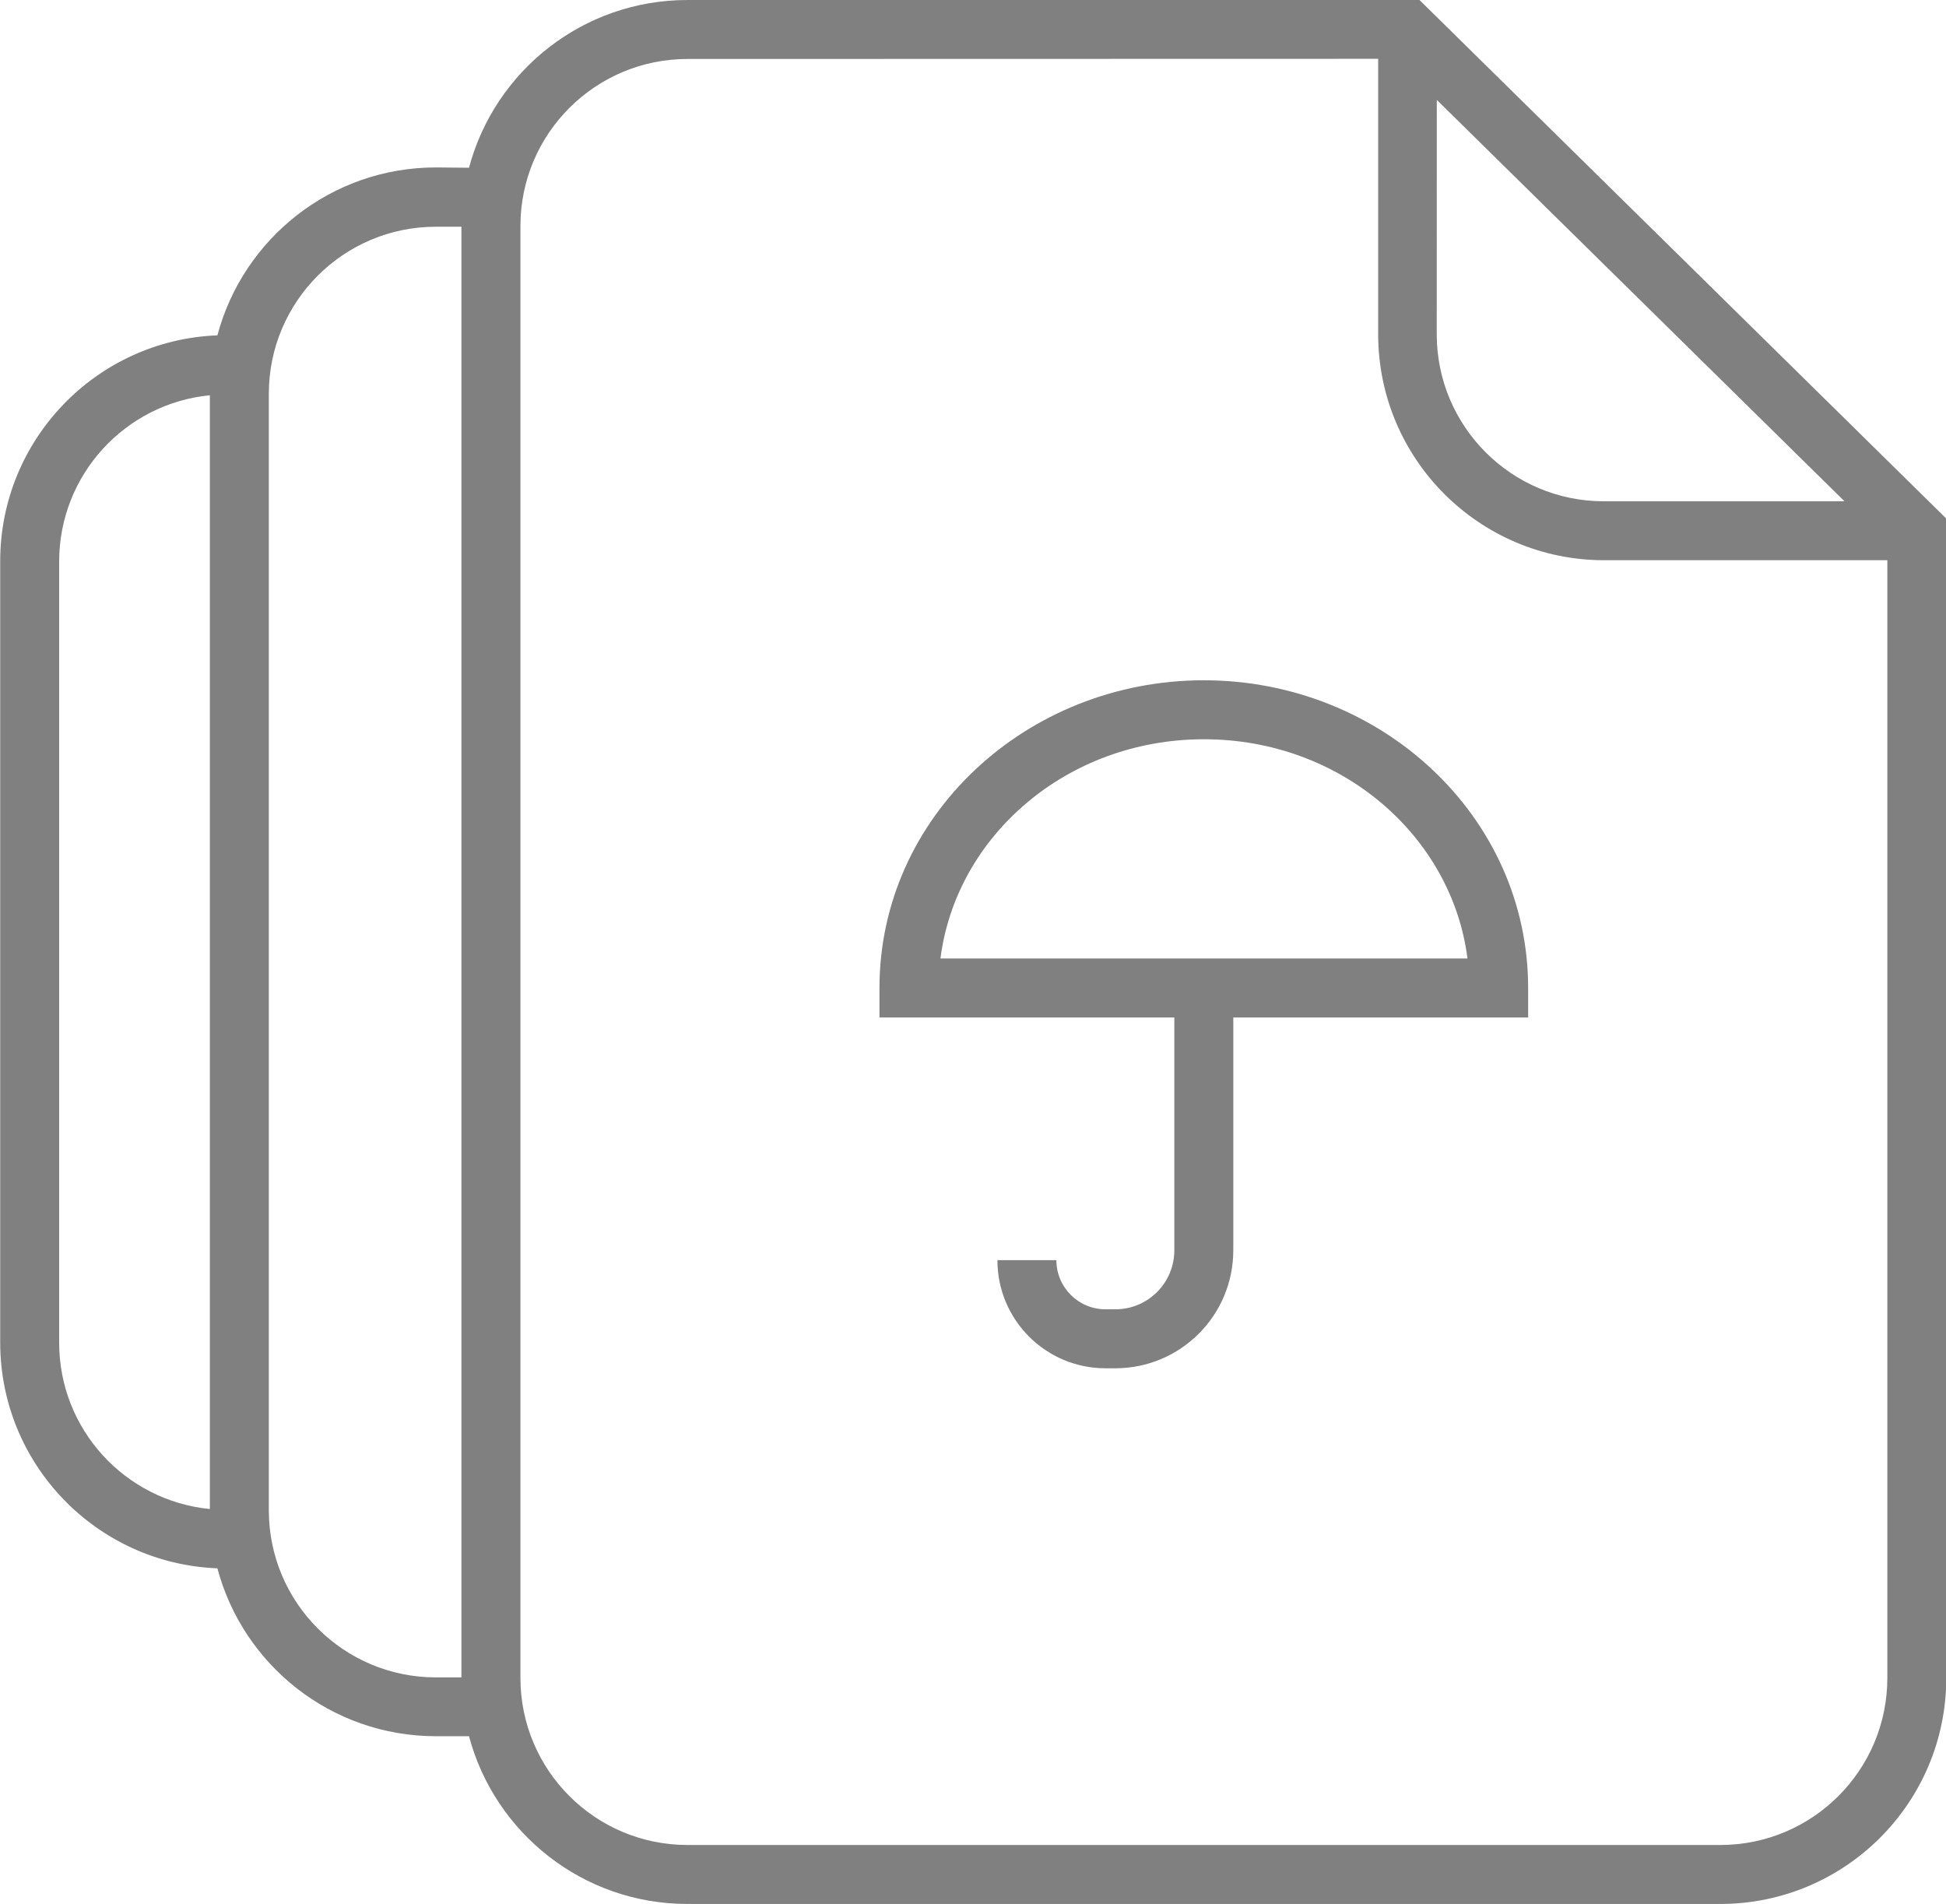 <svg width="49.5" height="48.43" fill="none" version="1.1" viewBox="0 0 49.5 48.43" xmlns="http://www.w3.org/2000/svg">
	<path d="m11.93 4.267c0.654-2.457 2.894-4.267 5.557-4.267h18.62l13.4 13.19v29.49c0 3.176-2.574 5.75-5.75 5.75h-26.27c-2.663 0-4.903-1.81-5.557-4.267h-0.842c-2.664 0-4.905-1.812-5.558-4.271-3.072-0.118-5.525-2.645-5.525-5.746v-19.87c0-3.1 2.454-5.628 5.525-5.746 0.653-2.459 2.894-4.271 5.558-4.271zm-0.193 1.5h-0.649c-2.347 0-4.25 1.903-4.25 4.25v28.4c0 2.347 1.903 4.25 4.25 4.25h0.649zm-6.399 4.287c-2.152 0.209-3.833 2.023-3.833 4.23v19.87c0 2.207 1.682 4.02 3.833 4.23zm12.15-8.554c-2.347 0-4.25 1.903-4.25 4.25v36.93c0 2.347 1.903 4.25 4.25 4.25h26.27c2.347 0 4.25-1.903 4.25-4.25v-28.43h-7.202c-3.176 0-5.75-2.574-5.75-5.75v-7.004zm19.06 1.041 10.37 10.21h-6.122c-2.347 0-4.25-1.903-4.25-4.25zm-12.63 21.84h13.41c-0.394-3.11-3.21-5.577-6.703-5.577-3.493 0-6.308 2.467-6.703 5.577zm-1.547 0.75c0-4.363 3.735-7.827 8.25-7.827 4.515 0 8.25 3.464 8.25 7.827v0.75h-7.5v5.923c0 1.657-1.343 3-3 3h-0.25c-1.519 0-2.75-1.231-2.75-2.75h1.5c0 0.69 0.56 1.25 1.25 1.25h0.25c0.829 0 1.5-0.671 1.5-1.5v-5.923h-7.5z" clip-rule="evenodd" fill="#808080" fill-rule="evenodd"/>
</svg>
